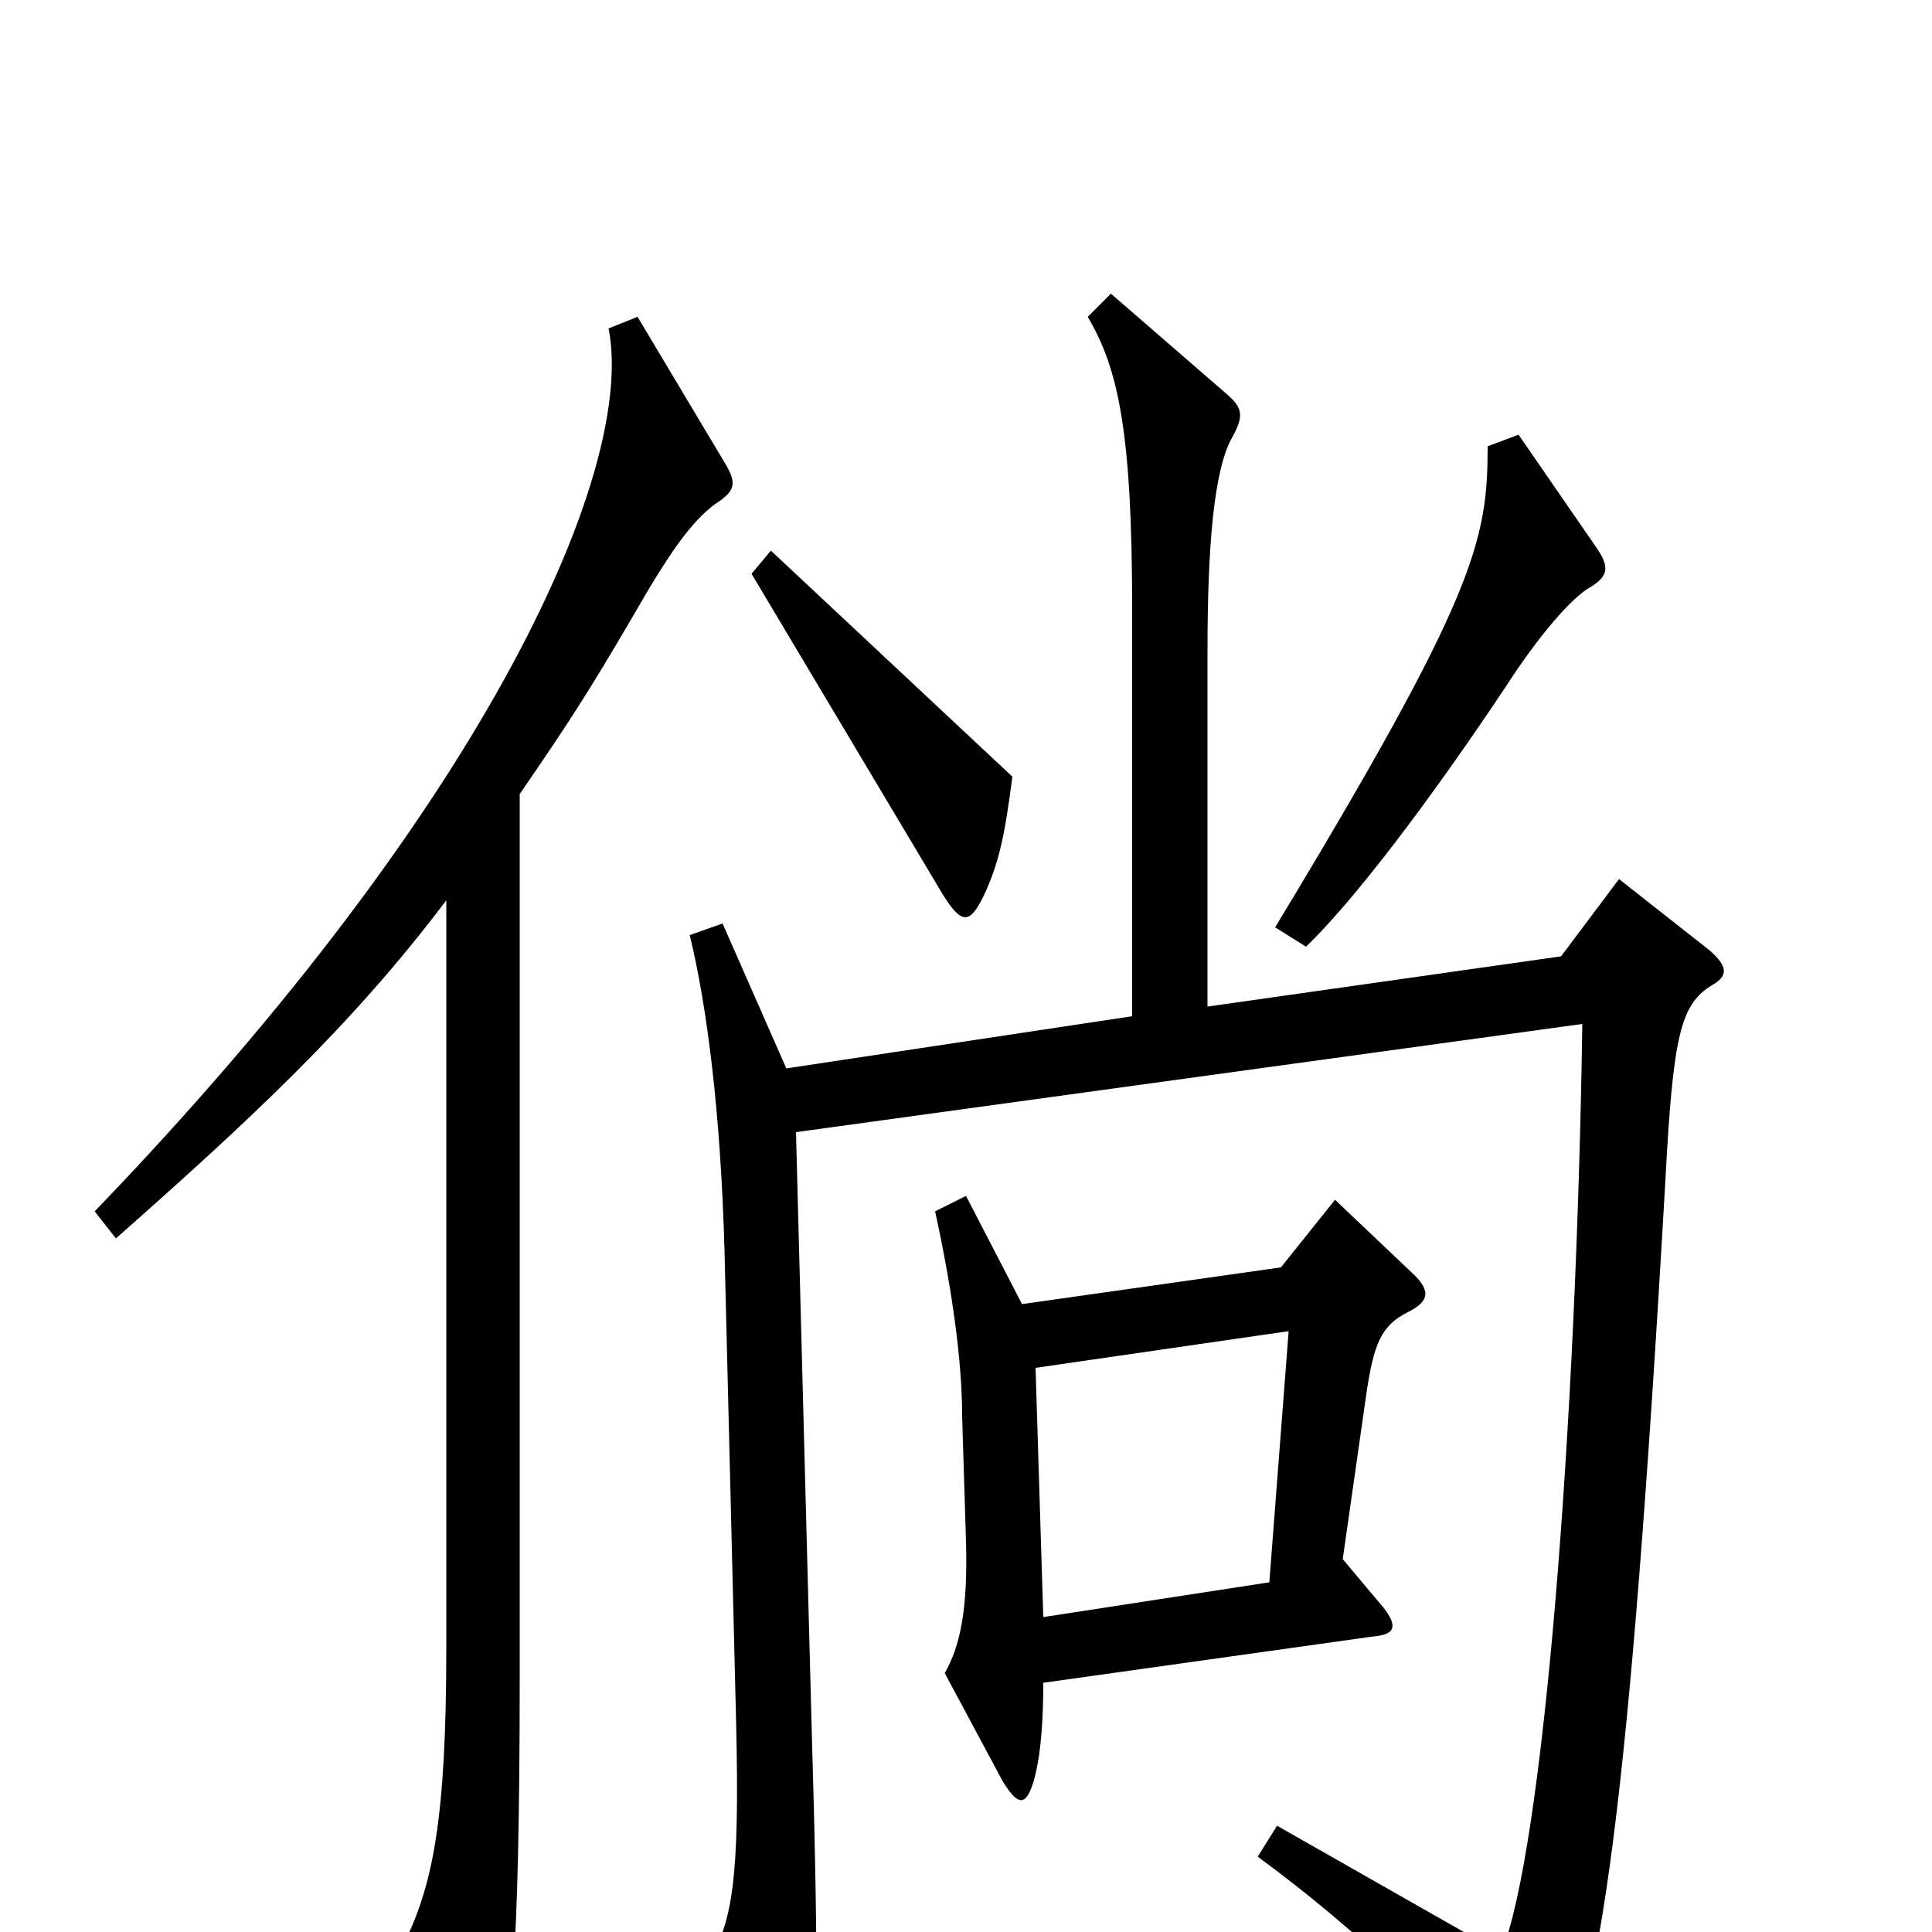 <svg xmlns="http://www.w3.org/2000/svg" viewBox="0 -1000 1000 1000">
	<path fill="#000000" d="M826 -717L786 -775L770 -769C770 -720 764 -692 660 -520L676 -510C700 -533 739 -584 779 -644C797 -672 814 -691 823 -696C833 -702 833 -707 826 -717ZM524 -598L399 -715L389 -703L488 -537C498 -521 502 -522 509 -536C517 -553 520 -567 524 -598ZM886 -490C895 -495 894 -500 885 -508L838 -545L808 -505L625 -479V-663C625 -715 628 -757 638 -774C644 -785 643 -789 635 -796L575 -848L563 -836C579 -809 586 -776 586 -684V-474L407 -447L374 -522L357 -516C366 -479 373 -424 375 -353L381 -109C383 -26 379 -5 366 17L403 84C410 97 415 98 419 82C423 64 424 26 420 -110L412 -414L819 -470C816 -263 799 -43 777 11L661 -55L651 -39C704 0 746 41 781 84C793 98 797 98 804 84C828 35 843 -58 862 -389C866 -465 870 -480 886 -490ZM376 -759L330 -836L315 -830C329 -759 256 -588 49 -373L60 -359C129 -420 182 -469 231 -534V-147C231 -58 224 -23 208 8L243 79C250 94 253 93 257 78C264 55 269 17 269 -131V-589C293 -624 303 -639 327 -680C347 -715 358 -730 370 -739C381 -746 381 -750 376 -759ZM730 -342L691 -379L663 -344L529 -325L500 -381L484 -373C493 -332 498 -295 498 -267L500 -202C501 -167 497 -148 489 -134L519 -78C527 -65 531 -65 535 -78C539 -92 540 -111 540 -129L711 -153C723 -154 723 -159 716 -168L695 -193L707 -277C711 -305 715 -314 729 -321C741 -327 740 -333 730 -342ZM667 -311L657 -181L540 -163L536 -292Z"/>
</svg>